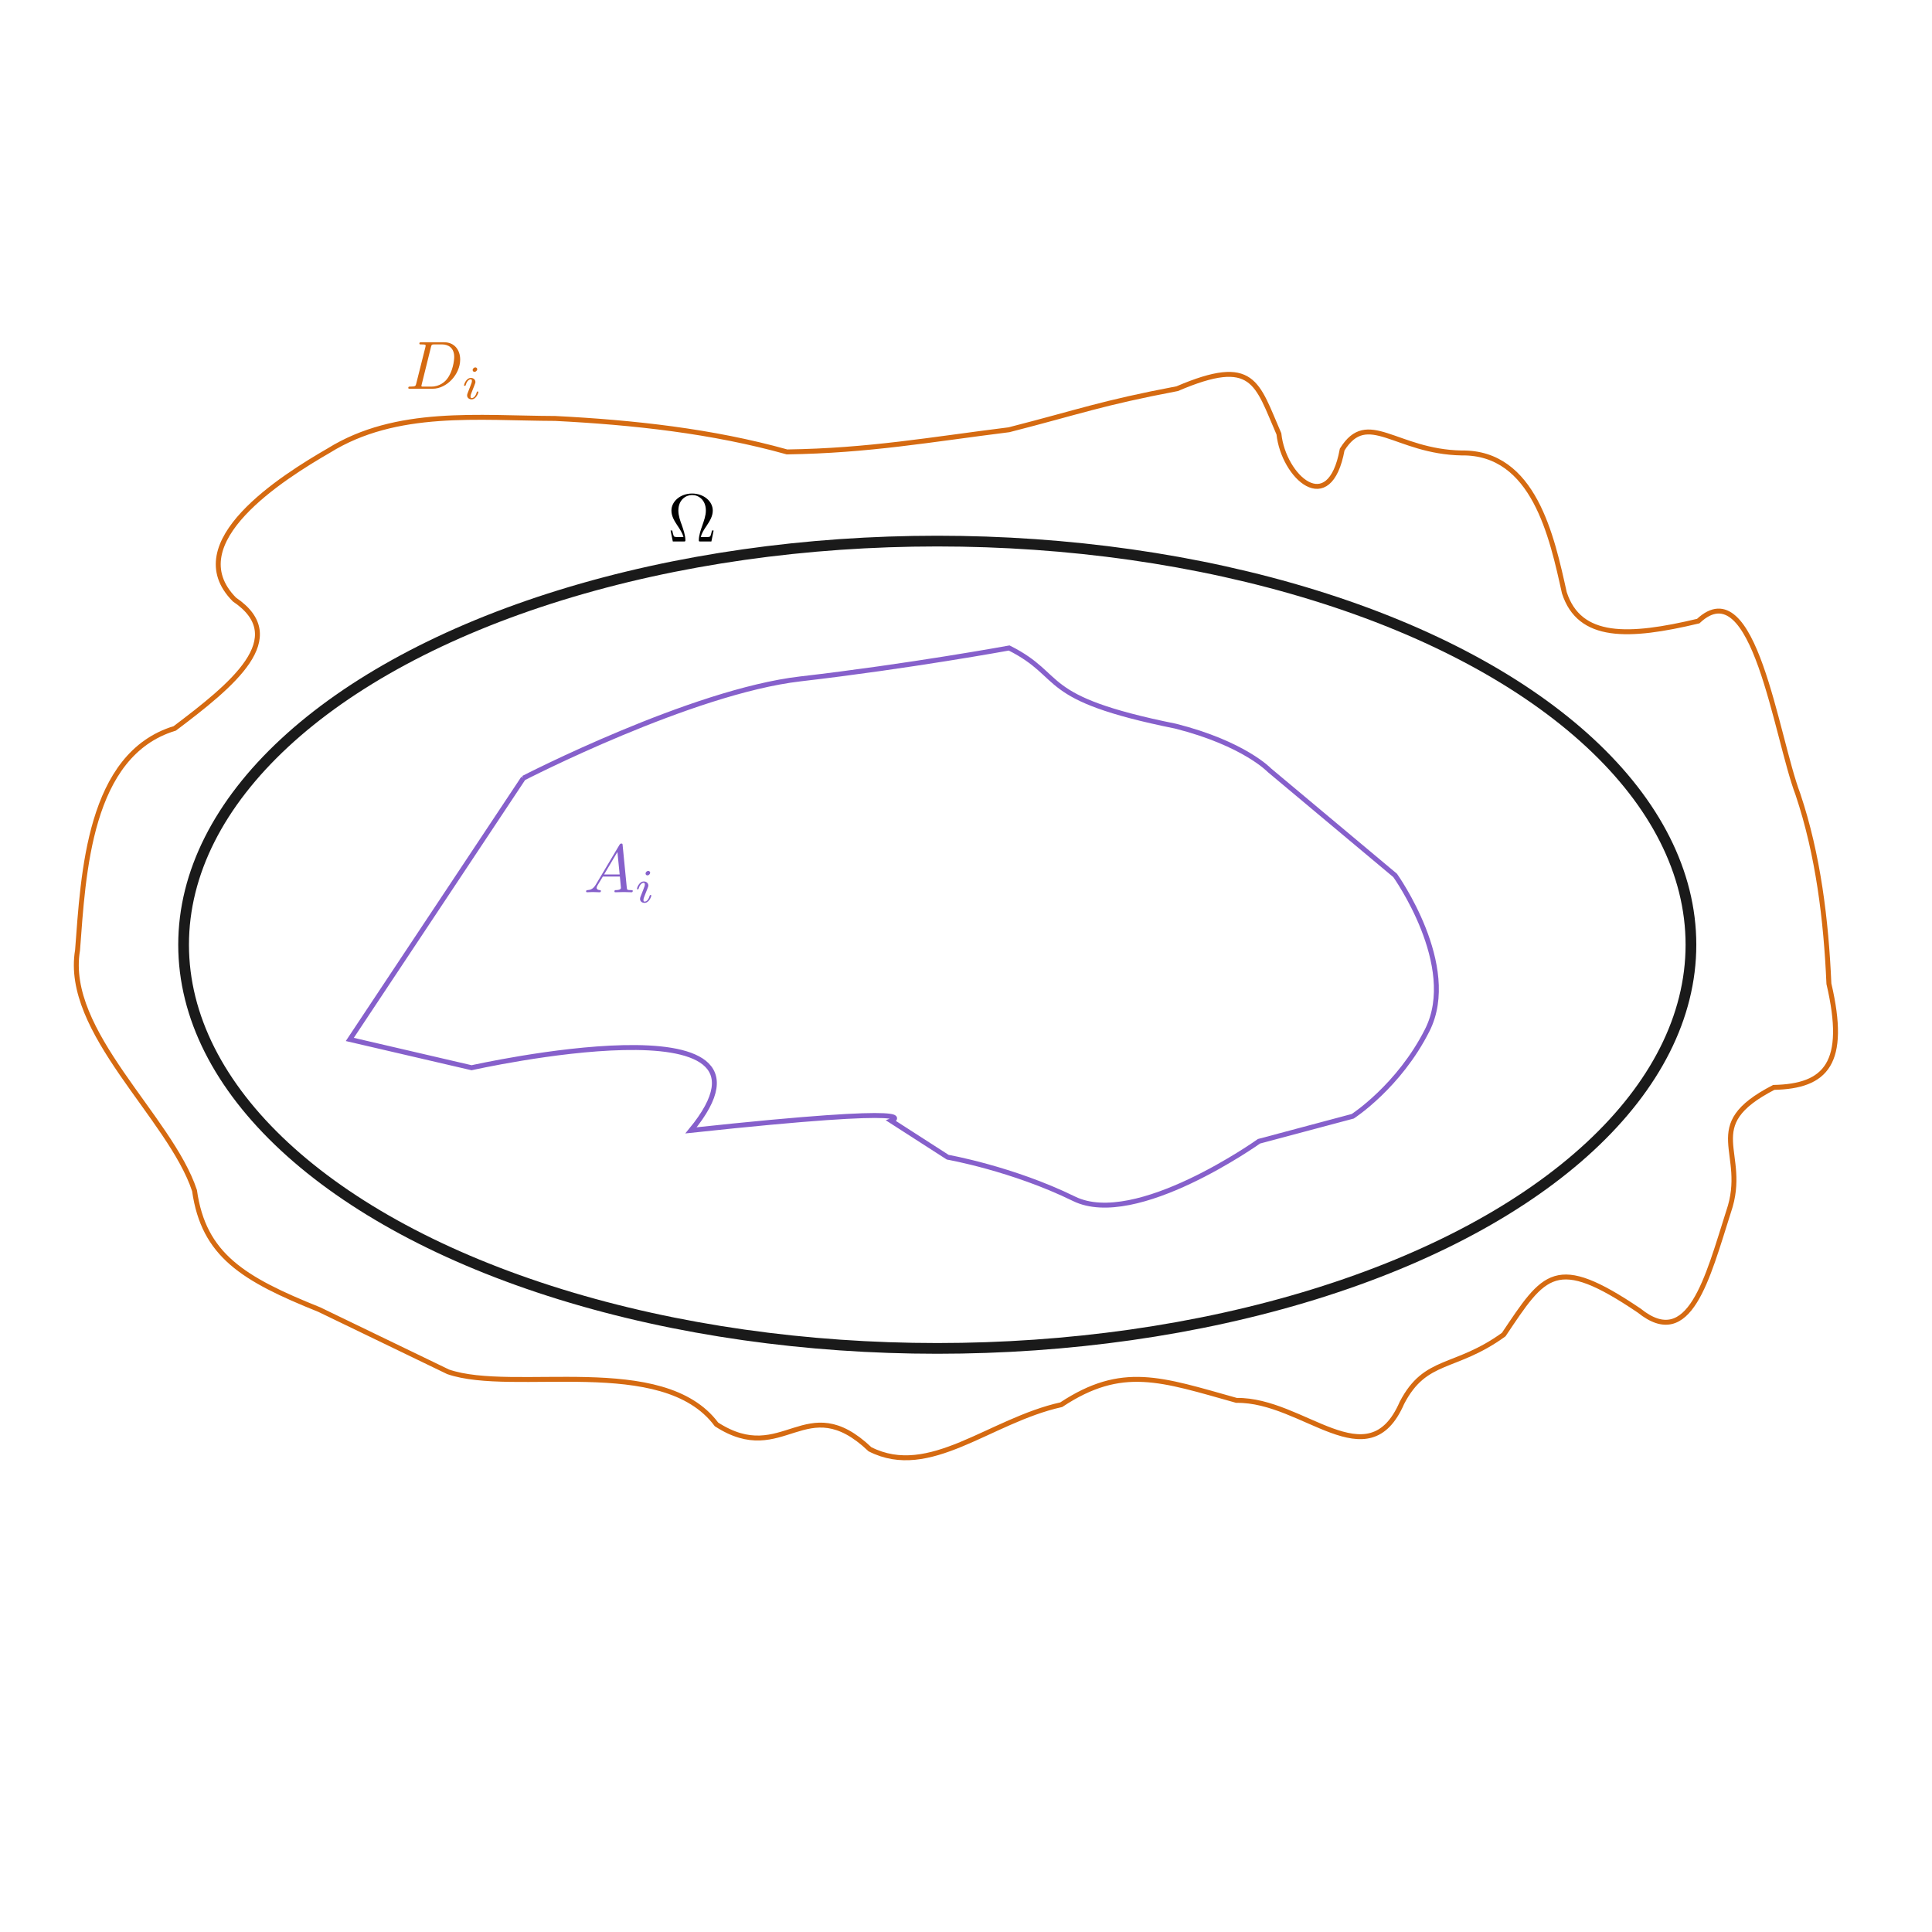 <?xml version="1.0" encoding="UTF-8" standalone="no"?>
<!-- Created with Inkscape (http://www.inkscape.org/) -->

<svg
   width="100mm"
   height="100mm"
   viewBox="0 0 100 100"
   version="1.1"
   id="svg49099"
   sodipodi:docname="approximation1.svg"
   inkscape:version="1.2.2 (b0a8486541, 2022-12-01)"
   xmlns:inkscape="http://www.inkscape.org/namespaces/inkscape"
   xmlns:sodipodi="http://sodipodi.sourceforge.net/DTD/sodipodi-0.dtd"
   xmlns="http://www.w3.org/2000/svg"
   xmlns:svg="http://www.w3.org/2000/svg"
   xmlns:ns2="http://www.iki.fi/pav/software/textext/">
  <sodipodi:namedview
     id="namedview49101"
     pagecolor="#ffffff"
     bordercolor="#000000"
     borderopacity="0.25"
     inkscape:showpageshadow="2"
     inkscape:pageopacity="0.0"
     inkscape:pagecheckerboard="0"
     inkscape:deskcolor="#d1d1d1"
     inkscape:document-units="mm"
     showgrid="false"
     inkscape:zoom="2.2601823"
     inkscape:cx="220.77865"
     inkscape:cy="171.0039"
     inkscape:window-width="1900"
     inkscape:window-height="1044"
     inkscape:window-x="10"
     inkscape:window-y="26"
     inkscape:window-maximized="1"
     inkscape:current-layer="layer1" />
  <defs
     id="defs49096" />
  <g
     inkscape:label="Layer 1"
     inkscape:groupmode="layer"
     id="layer1">
    <ellipse
       style="fill:none;fill-rule:evenodd;stroke-width:0.555;stroke-dasharray:none;stroke-dashoffset:0.467;stroke:#1a1a1a"
       id="path50003"
       cx="48.513"
       cy="48.9"
       rx="39.01"
       ry="20.893" />
    <path
       style="fill:none;fill-rule:evenodd;stroke:#8660cb;stroke-width:0.255;stroke-dasharray:none;stroke-dashoffset:1.763"
       d="m 27.09,40.277 -8.984,13.524 6.304,1.465 c 0,0 17.196,-3.859 11.356,3.241 12.749,-1.37 10.363,-0.492 10.363,-0.492 l 2.925,1.882 c 0,0 3.344,0.587 6.54,2.153 3.196,1.566 9.571,-2.978 9.571,-2.978 l 4.853,-1.294 c 0,0 2.392,-1.544 3.86,-4.463 1.674,-3.327 -1.666,-8.003 -1.666,-8.003 l -6.505,-5.443 c 0,0 -1.312,-1.386 -4.863,-2.284 -7.244,-1.461 -5.631,-2.546 -8.609,-4.045 0,0 -5.162,0.947 -10.804,1.599 -5.642,0.652 -14.341,5.138 -14.341,5.138 z"
       id="path50485"
       sodipodi:nodetypes="ccccccsccsccccsc" />
    <path
       style="fill:none;fill-rule:evenodd;stroke:#d56a11;stroke-width:0.255;stroke-dasharray:none;stroke-dashoffset:1.763"
       d="m 23.194,71.005 c 3.391,1.168 11.118,-1.008 13.891,2.721 3.481,2.25 4.604,-1.881 7.944,1.287 3.088,1.569 6.18,-1.479 9.901,-2.306 3.155,-2.086 5.166,-1.315 9.071,-0.223 3.468,-0.052 6.803,4.166 8.563,0.127 1.224,-2.357 2.734,-1.7 5.268,-3.533 2.119,-3.155 2.667,-4.175 7.011,-1.243 2.606,2.098 3.528,-1.661 4.628,-5.119 1.073,-3.101 -1.581,-4.413 2.339,-6.432 2.702,-0.059 3.82,-1.236 2.854,-5.366 -0.144,-3.297 -0.551,-6.664 -1.603,-9.804 -1.144,-3.023 -2.273,-11.679 -5.161,-8.966 -3.611,0.861 -6.147,0.949 -6.93,-1.468 -0.643,-2.897 -1.571,-7.289 -5.318,-7.235 -3.424,-0.064 -4.864,-2.291 -6.181,-0.177 -0.66,3.589 -3.038,1.413 -3.275,-0.811 -1.146,-2.622 -1.289,-4.04 -5.262,-2.34 -3.951,0.751 -5.02,1.183 -8.709,2.127 -4.065,0.506 -7.236,1.086 -11.49,1.147 -3.867,-1.081 -7.959,-1.527 -11.995,-1.732 -3.956,-0.012 -8.219,-0.518 -11.732,1.668 -2.348,1.359 -7.79,4.761 -4.873,7.705 2.93,1.977 -0.109,4.419 -3.091,6.67 -4.456,1.347 -4.728,7.511 -5.03,11.48 -0.717,4.23 4.799,8.641 6.054,12.442 0.473,3.346 2.516,4.576 6.456,6.159 z"
       id="path50550"
       sodipodi:nodetypes="cccccccccccccccccccccccccccc" />
    <g
       transform="matrix(0.353,0,0,0.353,21.133,17.716)"
       ns2:version="1.8.2"
       ns2:texconverter="pdflatex"
       ns2:pdfconverter="inkscape"
       ns2:text="$D_i$"
       ns2:preamble="/home/kyrem1/.config/inkscape/extensions/textext/default_packages.tex"
       ns2:scale="1.0"
       ns2:alignment="middle center"
       ns2:stroke-to-path="0"
       ns2:jacobian_sqrt="0.352778"
       id="g51817"
       style="fill:#d56a11;fill-opacity:1">
      <defs
         id="id-169b0f49-d841-409a-aea4-bcc8bf719006">
        <g
           id="id-d52bfd63-ee49-44e2-9580-170b3371b8f6">
          <g
             id="id-dfb2249b-35f6-4ed6-a805-89aaf1acd3f9" />
          <g
             id="id-6fdf0608-d5b2-4908-91b8-1ea2930e5f46">
            <path
               d="m 1.578,-0.781 c -0.094,0.391 -0.109,0.469 -0.906,0.469 -0.156,0 -0.266,0 -0.266,0.188 C 0.406,0 0.484,0 0.672,0 h 3.312 c 2.062,0 4.031,-2.109 4.031,-4.281 0,-1.406 -0.844,-2.531 -2.344,-2.531 h -3.344 c -0.188,0 -0.297,0 -0.297,0.188 0,0.125 0.078,0.125 0.281,0.125 0.125,0 0.312,0.016 0.422,0.016 0.172,0.031 0.219,0.047 0.219,0.172 0,0.031 0,0.062 -0.031,0.188 z M 3.734,-6.125 C 3.828,-6.469 3.844,-6.5 4.281,-6.5 h 1.062 c 0.969,0 1.797,0.531 1.797,1.844 0,0.484 -0.188,2.125 -1.047,3.219 -0.281,0.375 -1.062,1.125 -2.297,1.125 h -1.125 c -0.141,0 -0.156,0 -0.219,0 -0.094,-0.016 -0.125,-0.031 -0.125,-0.109 0,-0.031 0,-0.047 0.047,-0.219 z m 0,0"
               id="id-d1262af7-13ad-424e-9f96-0cbeb299a397" />
          </g>
          <g
             id="id-25bfac9c-c650-4b74-8e5a-0ce2ca616c26" />
          <g
             id="id-5ea30686-d9e7-40e8-b293-b9bd5db79cd6">
            <path
               d="m 2.266,-4.359 c 0,-0.109 -0.094,-0.266 -0.281,-0.266 -0.188,0 -0.391,0.188 -0.391,0.391 0,0.109 0.078,0.266 0.281,0.266 0.188,0 0.391,-0.203 0.391,-0.391 z M 0.844,-0.812 c -0.031,0.094 -0.062,0.172 -0.062,0.297 0,0.328 0.266,0.578 0.656,0.578 0.688,0 1,-0.953 1,-1.062 0,-0.094 -0.094,-0.094 -0.109,-0.094 -0.094,0 -0.109,0.047 -0.141,0.125 -0.156,0.562 -0.453,0.844 -0.734,0.844 -0.141,0 -0.172,-0.094 -0.172,-0.25 0,-0.156 0.047,-0.281 0.109,-0.438 C 1.469,-1 1.547,-1.188 1.609,-1.375 1.672,-1.547 1.938,-2.172 1.953,-2.266 1.984,-2.328 2,-2.406 2,-2.484 2,-2.812 1.719,-3.078 1.344,-3.078 0.641,-3.078 0.328,-2.125 0.328,-2 c 0,0.078 0.094,0.078 0.125,0.078 0.094,0 0.094,-0.031 0.125,-0.109 C 0.75,-2.625 1.062,-2.875 1.312,-2.875 c 0.109,0 0.172,0.047 0.172,0.234 0,0.172 -0.031,0.266 -0.203,0.703 z m 0,0"
               id="id-aa4ae1c6-1736-4712-806b-995ae3c2ae32" />
          </g>
        </g>
      </defs>
      <g
         fill="#000000"
         fill-opacity="1"
         id="id-72446e90-fab1-4b8d-9a21-3fd8af7ed1f4"
         transform="translate(-149.118,-127.953)"
         style="fill:#d56a11;fill-opacity:1">
        <g
           transform="translate(148.712,134.765)"
           id="g51810"
           style="fill:#d56a11;fill-opacity:1">
          <path
             d="m 1.578,-0.781 c -0.094,0.391 -0.109,0.469 -0.906,0.469 -0.156,0 -0.266,0 -0.266,0.188 C 0.406,0 0.484,0 0.672,0 h 3.312 c 2.062,0 4.031,-2.109 4.031,-4.281 0,-1.406 -0.844,-2.531 -2.344,-2.531 h -3.344 c -0.188,0 -0.297,0 -0.297,0.188 0,0.125 0.078,0.125 0.281,0.125 0.125,0 0.312,0.016 0.422,0.016 0.172,0.031 0.219,0.047 0.219,0.172 0,0.031 0,0.062 -0.031,0.188 z M 3.734,-6.125 C 3.828,-6.469 3.844,-6.5 4.281,-6.5 h 1.062 c 0.969,0 1.797,0.531 1.797,1.844 0,0.484 -0.188,2.125 -1.047,3.219 -0.281,0.375 -1.062,1.125 -2.297,1.125 h -1.125 c -0.141,0 -0.156,0 -0.219,0 -0.094,-0.016 -0.125,-0.031 -0.125,-0.109 0,-0.031 0,-0.047 0.047,-0.219 z m 0,0"
             id="id-8e7daf31-67fd-4569-bf6d-e3e407cca759"
             style="fill:#d56a11;fill-opacity:1" />
        </g>
      </g>
      <g
         fill="#000000"
         fill-opacity="1"
         id="id-f986a765-122f-4168-9564-77117c5ee77e"
         transform="translate(-149.118,-127.953)"
         style="fill:#d56a11;fill-opacity:1">
        <g
           transform="translate(156.961,136.259)"
           id="g51814"
           style="fill:#d56a11;fill-opacity:1">
          <path
             d="m 2.266,-4.359 c 0,-0.109 -0.094,-0.266 -0.281,-0.266 -0.188,0 -0.391,0.188 -0.391,0.391 0,0.109 0.078,0.266 0.281,0.266 0.188,0 0.391,-0.203 0.391,-0.391 z M 0.844,-0.812 c -0.031,0.094 -0.062,0.172 -0.062,0.297 0,0.328 0.266,0.578 0.656,0.578 0.688,0 1,-0.953 1,-1.062 0,-0.094 -0.094,-0.094 -0.109,-0.094 -0.094,0 -0.109,0.047 -0.141,0.125 -0.156,0.562 -0.453,0.844 -0.734,0.844 -0.141,0 -0.172,-0.094 -0.172,-0.25 0,-0.156 0.047,-0.281 0.109,-0.438 C 1.469,-1 1.547,-1.188 1.609,-1.375 1.672,-1.547 1.938,-2.172 1.953,-2.266 1.984,-2.328 2,-2.406 2,-2.484 2,-2.812 1.719,-3.078 1.344,-3.078 0.641,-3.078 0.328,-2.125 0.328,-2 c 0,0.078 0.094,0.078 0.125,0.078 0.094,0 0.094,-0.031 0.125,-0.109 C 0.75,-2.625 1.062,-2.875 1.312,-2.875 c 0.109,0 0.172,0.047 0.172,0.234 0,0.172 -0.031,0.266 -0.203,0.703 z m 0,0"
             id="id-361224a1-05ea-49cd-90be-a60f3159e8f0"
             style="fill:#d56a11;fill-opacity:1" />
        </g>
      </g>
    </g>
    <g
       transform="matrix(0.353,0,0,0.353,30.336,43.662)"
       ns2:version="1.8.2"
       ns2:texconverter="pdflatex"
       ns2:pdfconverter="inkscape"
       ns2:text="$A_i$"
       ns2:preamble="/home/kyrem1/.config/inkscape/extensions/textext/default_packages.tex"
       ns2:scale="1.0"
       ns2:alignment="middle center"
       ns2:stroke-to-path="0"
       ns2:jacobian_sqrt="0.352778"
       id="g51894"
       style="fill:#8660cb;fill-opacity:1">
      <defs
         id="id-cecfda60-5503-44c2-9b22-2423d7a63a05">
        <g
           id="id-8294e471-35f0-4d7d-a6fc-5f0be67c95c2">
          <g
             id="id-2cc56800-812d-443b-be2e-64ed67db86c5" />
          <g
             id="id-b7c801d1-b920-4009-a029-76a8653ccacf">
            <path
               d="M 1.781,-1.141 C 1.391,-0.484 1,-0.344 0.562,-0.312 0.438,-0.297 0.344,-0.297 0.344,-0.109 0.344,-0.047 0.406,0 0.484,0 0.75,0 1.062,-0.031 1.328,-0.031 c 0.344,0 0.688,0.031 1,0.031 0.062,0 0.188,0 0.188,-0.188 0,-0.109 -0.078,-0.125 -0.156,-0.125 -0.219,-0.016 -0.469,-0.094 -0.469,-0.344 0,-0.125 0.062,-0.234 0.141,-0.375 l 0.766,-1.266 h 2.5 c 0.016,0.203 0.156,1.562 0.156,1.656 0,0.297 -0.516,0.328 -0.719,0.328 C 4.594,-0.312 4.5,-0.312 4.5,-0.109 4.5,0 4.609,0 4.641,0 5.047,0 5.469,-0.031 5.875,-0.031 6.125,-0.031 6.766,0 7.016,0 7.062,0 7.188,0 7.188,-0.203 7.188,-0.312 7.094,-0.312 6.953,-0.312 6.344,-0.312 6.344,-0.375 6.312,-0.672 l -0.609,-6.219 c -0.016,-0.203 -0.016,-0.25 -0.188,-0.25 -0.156,0 -0.203,0.078 -0.266,0.172 z M 2.984,-2.609 4.938,-5.906 5.266,-2.609 Z m 0,0"
               id="id-7af27002-55be-492c-bd80-a0162b219c45" />
          </g>
          <g
             id="id-be2e35d7-1af2-4768-8e52-75736128918f" />
          <g
             id="id-a42bdf35-ccef-402c-935e-ab9ea12dcd25">
            <path
               d="m 2.266,-4.359 c 0,-0.109 -0.094,-0.266 -0.281,-0.266 -0.188,0 -0.391,0.188 -0.391,0.391 0,0.109 0.078,0.266 0.281,0.266 0.188,0 0.391,-0.203 0.391,-0.391 z M 0.844,-0.812 c -0.031,0.094 -0.062,0.172 -0.062,0.297 0,0.328 0.266,0.578 0.656,0.578 0.688,0 1,-0.953 1,-1.062 0,-0.094 -0.094,-0.094 -0.109,-0.094 -0.094,0 -0.109,0.047 -0.141,0.125 -0.156,0.562 -0.453,0.844 -0.734,0.844 -0.141,0 -0.172,-0.094 -0.172,-0.25 0,-0.156 0.047,-0.281 0.109,-0.438 C 1.469,-1 1.547,-1.188 1.609,-1.375 1.672,-1.547 1.938,-2.172 1.953,-2.266 1.984,-2.328 2,-2.406 2,-2.484 2,-2.812 1.719,-3.078 1.344,-3.078 0.641,-3.078 0.328,-2.125 0.328,-2 c 0,0.078 0.094,0.078 0.125,0.078 0.094,0 0.094,-0.031 0.125,-0.109 C 0.75,-2.625 1.062,-2.875 1.312,-2.875 c 0.109,0 0.172,0.047 0.172,0.234 0,0.172 -0.031,0.266 -0.203,0.703 z m 0,0"
               id="id-7c8d152c-e850-4c0e-ab47-40434d023aba" />
          </g>
        </g>
      </defs>
      <g
         fill="#000000"
         fill-opacity="1"
         id="id-42c50cae-d7c4-4172-a63b-1aa579dcca86"
         transform="translate(-149.056,-127.624)"
         style="fill:#8660cb;fill-opacity:1">
        <g
           transform="translate(148.712,134.765)"
           id="g51887"
           style="fill:#8660cb;fill-opacity:1">
          <path
             d="M 1.781,-1.141 C 1.391,-0.484 1,-0.344 0.562,-0.312 0.438,-0.297 0.344,-0.297 0.344,-0.109 0.344,-0.047 0.406,0 0.484,0 0.75,0 1.062,-0.031 1.328,-0.031 c 0.344,0 0.688,0.031 1,0.031 0.062,0 0.188,0 0.188,-0.188 0,-0.109 -0.078,-0.125 -0.156,-0.125 -0.219,-0.016 -0.469,-0.094 -0.469,-0.344 0,-0.125 0.062,-0.234 0.141,-0.375 l 0.766,-1.266 h 2.5 c 0.016,0.203 0.156,1.562 0.156,1.656 0,0.297 -0.516,0.328 -0.719,0.328 C 4.594,-0.312 4.5,-0.312 4.5,-0.109 4.5,0 4.609,0 4.641,0 5.047,0 5.469,-0.031 5.875,-0.031 6.125,-0.031 6.766,0 7.016,0 7.062,0 7.188,0 7.188,-0.203 7.188,-0.312 7.094,-0.312 6.953,-0.312 6.344,-0.312 6.344,-0.375 6.312,-0.672 l -0.609,-6.219 c -0.016,-0.203 -0.016,-0.25 -0.188,-0.25 -0.156,0 -0.203,0.078 -0.266,0.172 z M 2.984,-2.609 4.938,-5.906 5.266,-2.609 Z m 0,0"
             id="id-8f0a556f-6618-4d97-97de-c95901d22923"
             style="fill:#8660cb;fill-opacity:1" />
        </g>
      </g>
      <g
         fill="#000000"
         fill-opacity="1"
         id="id-b7da8e88-2acb-4336-a609-e5309bfa900a"
         transform="translate(-149.056,-127.624)"
         style="fill:#8660cb;fill-opacity:1">
        <g
           transform="translate(156.184,136.259)"
           id="g51891"
           style="fill:#8660cb;fill-opacity:1">
          <path
             d="m 2.266,-4.359 c 0,-0.109 -0.094,-0.266 -0.281,-0.266 -0.188,0 -0.391,0.188 -0.391,0.391 0,0.109 0.078,0.266 0.281,0.266 0.188,0 0.391,-0.203 0.391,-0.391 z M 0.844,-0.812 c -0.031,0.094 -0.062,0.172 -0.062,0.297 0,0.328 0.266,0.578 0.656,0.578 0.688,0 1,-0.953 1,-1.062 0,-0.094 -0.094,-0.094 -0.109,-0.094 -0.094,0 -0.109,0.047 -0.141,0.125 -0.156,0.562 -0.453,0.844 -0.734,0.844 -0.141,0 -0.172,-0.094 -0.172,-0.25 0,-0.156 0.047,-0.281 0.109,-0.438 C 1.469,-1 1.547,-1.188 1.609,-1.375 1.672,-1.547 1.938,-2.172 1.953,-2.266 1.984,-2.328 2,-2.406 2,-2.484 2,-2.812 1.719,-3.078 1.344,-3.078 0.641,-3.078 0.328,-2.125 0.328,-2 c 0,0.078 0.094,0.078 0.125,0.078 0.094,0 0.094,-0.031 0.125,-0.109 C 0.75,-2.625 1.062,-2.875 1.312,-2.875 c 0.109,0 0.172,0.047 0.172,0.234 0,0.172 -0.031,0.266 -0.203,0.703 z m 0,0"
             id="id-a7fcea9d-4efb-4ed1-8c56-43996fee14ee"
             style="fill:#8660cb;fill-opacity:1" />
        </g>
      </g>
    </g>
    <g
       transform="matrix(0.353,0,0,0.353,34.709,25.545)"
       ns2:version="1.8.2"
       ns2:texconverter="pdflatex"
       ns2:pdfconverter="inkscape"
       ns2:text="$\\Omega$"
       ns2:preamble="/home/kyrem1/.config/inkscape/extensions/textext/default_packages.tex"
       ns2:scale="1.0"
       ns2:alignment="middle center"
       ns2:stroke-to-path="0"
       ns2:jacobian_sqrt="0.352778"
       id="g52083">
      <defs
         id="id-eec7aeb5-d4e5-4589-9c72-96ba052abbe6">
        <g
           id="id-12b8c2d1-a14b-4a7b-a374-43006c643898">
          <g
             id="id-240e2f2c-efb3-447a-bb48-d6f881949ea5" />
          <g
             id="id-595ac6d4-0b3a-4280-97ee-4b1a0a2da51c">
            <path
               d="M 6.75,-1.609 H 6.5 c -0.047,0.25 -0.094,0.484 -0.188,0.719 -0.047,0.156 -0.078,0.25 -0.656,0.25 H 4.859 C 5,-1.203 5.297,-1.688 5.75,-2.344 c 0.469,-0.703 0.875,-1.391 0.875,-2.188 0,-1.375 -1.344,-2.5 -3.031,-2.5 -1.703,0 -3.031,1.141 -3.031,2.5 0,0.797 0.406,1.484 0.875,2.188 0.438,0.656 0.75,1.141 0.891,1.703 H 1.531 C 0.953,-0.641 0.922,-0.734 0.875,-0.875 0.781,-1.109 0.734,-1.359 0.688,-1.609 h -0.25 L 0.766,0 h 1.594 c 0.219,0 0.25,0 0.25,-0.203 0,-0.703 -0.312,-1.578 -0.531,-2.219 -0.219,-0.578 -0.5,-1.359 -0.5,-2.109 0,-1.594 1.109,-2.281 2.016,-2.281 0.953,0 2.016,0.719 2.016,2.281 0,0.75 -0.281,1.5 -0.562,2.312 -0.156,0.422 -0.469,1.328 -0.469,2.016 C 4.578,0 4.609,0 4.828,0 h 1.594 z m 0,0"
               id="id-d422746b-14ac-4929-9455-f4bfea8e8b27" />
          </g>
        </g>
      </defs>
      <g
         fill="#000000"
         fill-opacity="1"
         id="id-59e39dcc-58b0-46c9-8e17-8dcfb8a6a37b"
         transform="translate(-149.15,-127.734)">
        <g
           transform="translate(148.712,134.765)"
           id="g52080">
          <path
             d="M 6.75,-1.609 H 6.5 c -0.047,0.25 -0.094,0.484 -0.188,0.719 -0.047,0.156 -0.078,0.25 -0.656,0.25 H 4.859 C 5,-1.203 5.297,-1.688 5.75,-2.344 c 0.469,-0.703 0.875,-1.391 0.875,-2.188 0,-1.375 -1.344,-2.5 -3.031,-2.5 -1.703,0 -3.031,1.141 -3.031,2.5 0,0.797 0.406,1.484 0.875,2.188 0.438,0.656 0.75,1.141 0.891,1.703 H 1.531 C 0.953,-0.641 0.922,-0.734 0.875,-0.875 0.781,-1.109 0.734,-1.359 0.688,-1.609 h -0.25 L 0.766,0 h 1.594 c 0.219,0 0.25,0 0.25,-0.203 0,-0.703 -0.312,-1.578 -0.531,-2.219 -0.219,-0.578 -0.5,-1.359 -0.5,-2.109 0,-1.594 1.109,-2.281 2.016,-2.281 0.953,0 2.016,0.719 2.016,2.281 0,0.75 -0.281,1.5 -0.562,2.312 -0.156,0.422 -0.469,1.328 -0.469,2.016 C 4.578,0 4.609,0 4.828,0 h 1.594 z m 0,0"
             id="id-f5605f2e-140a-458e-ae52-e49cc0b9f1a1" />
        </g>
      </g>
    </g>
  </g>
</svg>
